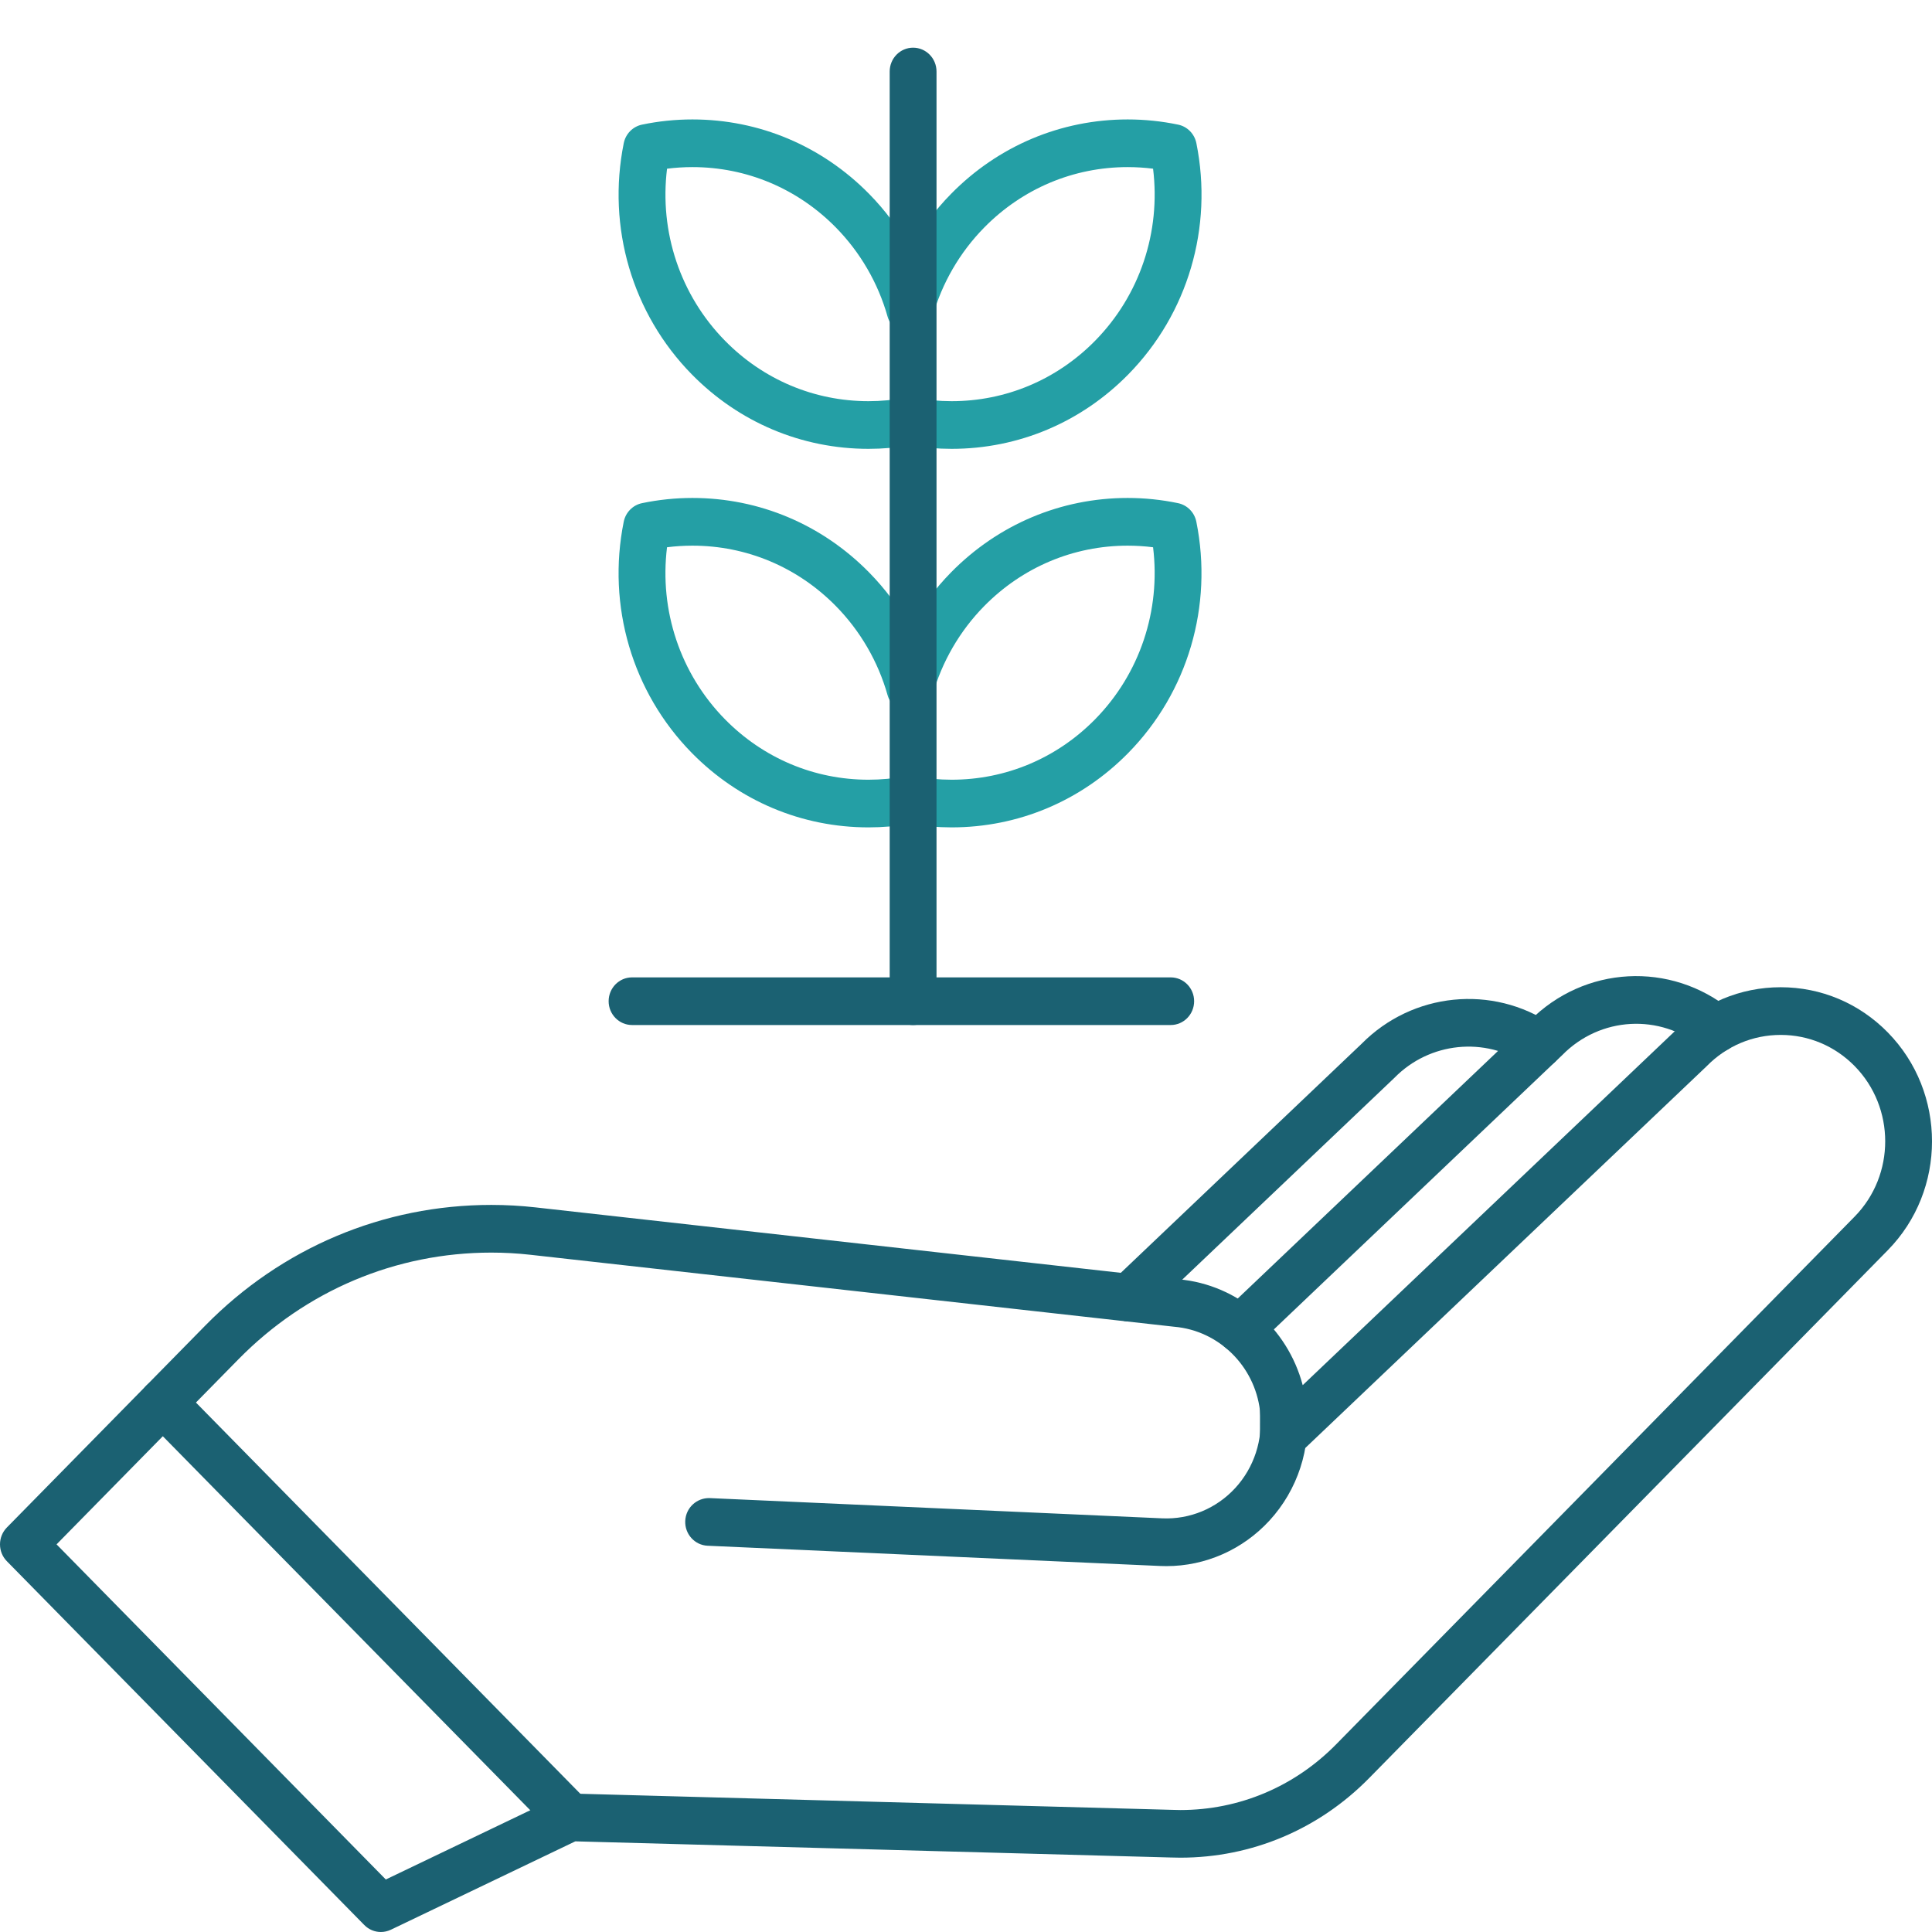<?xml version="1.0" encoding="utf-8"?>
<!-- Generator: Adobe Illustrator 16.0.0, SVG Export Plug-In . SVG Version: 6.00 Build 0)  -->
<!DOCTYPE svg PUBLIC "-//W3C//DTD SVG 1.1//EN" "http://www.w3.org/Graphics/SVG/1.1/DTD/svg11.dtd">
<svg version="1.1" id="Ebene_1" xmlns="http://www.w3.org/2000/svg" xmlns:xlink="http://www.w3.org/1999/xlink" x="0px" y="0px"
	 width="100px" height="100px" viewBox="700 4950 100 100" enable-background="new 700 4950 100 100" xml:space="preserve">
<g>
	<g>
		<g>
			<path fill="#1B6172" d="M758.438,5018.401c-0.324,0-0.647-0.132-0.886-0.392c-0.457-0.498-0.432-1.278,0.058-1.744l12.87-12.242
				c2.63-2.661,6.771-3.08,9.857-0.992c0.558,0.377,0.709,1.144,0.338,1.711c-0.37,0.567-1.122,0.722-1.68,0.345
				c-2.135-1.444-5.001-1.15-6.816,0.697c-0.01,0.01-0.02,0.02-0.03,0.029l-12.884,12.255
				C759.031,5018.291,758.733,5018.401,758.438,5018.401L758.438,5018.401z"/>
		</g>
		<g>
			<path fill="#1B6172" d="M719.713,5050c-0.314,0-0.625-0.125-0.857-0.361l-18.501-18.831c-0.228-0.231-0.355-0.545-0.355-0.872
				c0-0.328,0.128-0.641,0.355-0.873l10.273-10.455c3.954-4.025,9.211-6.242,14.803-6.242c0.761,0,1.53,0.043,2.288,0.128
				l33.291,3.722c3.083,0.275,5.633,2.509,6.418,5.48l19.214-18.277c1.479-1.496,3.44-2.32,5.526-2.32
				c2.094,0,4.062,0.83,5.541,2.336c3.056,3.109,3.056,8.17,0,11.279l-26.838,27.316c-2.611,2.659-6.084,4.123-9.777,4.123
				c-0.001,0-0.001,0-0.001,0c-0.173,0-0.346-0.004-0.52-0.01l-30.795-0.835l-9.548,4.575
				C720.064,5049.961,719.888,5050,719.713,5050L719.713,5050z M702.927,5029.936l17.042,17.346l9.038-4.332
				c0.172-0.082,0.36-0.12,0.549-0.117l31.097,0.844c0.156,0.006,0.299,0.01,0.441,0.01c3.047,0,5.91-1.208,8.064-3.4l26.838-27.316
				c2.109-2.148,2.109-5.643,0-7.791c-1.022-1.039-2.381-1.613-3.827-1.613c-1.445,0-2.805,0.574-3.826,1.613
				c-0.01,0.01-0.02,0.02-0.03,0.029l-21.057,20.029c-0.353,0.336-0.868,0.426-1.311,0.23s-0.729-0.641-0.729-1.133l0.001-1.323
				c-0.283-2.319-2.136-4.139-4.429-4.339c-0.01-0.001-0.02-0.002-0.029-0.003l-33.304-3.723c-0.669-0.075-1.35-0.113-2.022-0.113
				c-4.944,0-9.592,1.96-13.089,5.52L702.927,5029.936L702.927,5029.936z"/>
		</g>
		<g>
			<path fill="#1B6172" d="M764.184,5020.021c-0.324,0-0.647-0.132-0.887-0.392c-0.457-0.498-0.431-1.278,0.059-1.744l15.808-15.035
				c2.835-2.872,7.315-3.115,10.431-0.564c0.521,0.428,0.604,1.203,0.185,1.734s-1.183,0.615-1.704,0.188
				c-2.154-1.765-5.255-1.591-7.212,0.401c-0.01,0.01-0.02,0.02-0.03,0.029l-15.821,15.049
				C764.776,5019.91,764.479,5020.021,764.184,5020.021L764.184,5020.021z"/>
		</g>
		<g>
			<path fill="#1B6172" d="M760.372,5031.062c-0.106,0-0.213-0.003-0.319-0.007l-23.427-1.048c-0.669-0.03-1.188-0.606-1.158-1.286
				c0.03-0.682,0.597-1.199,1.265-1.18l23.427,1.048c1.427,0.062,2.803-0.51,3.778-1.571c0.975-1.062,1.443-2.498,1.286-3.943
				c-0.074-0.677,0.405-1.287,1.07-1.361c0.666-0.072,1.266,0.412,1.339,1.09c0.235,2.161-0.466,4.312-1.925,5.9
				C764.321,5030.212,762.392,5031.062,760.372,5031.062L760.372,5031.062z"/>
		</g>
		<g>
			<path fill="#1B6172" d="M729.522,5045.299c-0.31,0-0.62-0.12-0.857-0.361l-21.096-21.473c-0.473-0.481-0.473-1.263,0-1.744
				c0.473-0.482,1.241-0.482,1.714,0l21.096,21.472c0.474,0.481,0.474,1.263,0,1.745
				C730.143,5045.178,729.833,5045.299,729.522,5045.299L729.522,5045.299z"/>
		</g>
		<g>
			<path fill="#249FA5" d="M749.255,4992.825C749.255,4992.825,749.255,4992.825,749.255,4992.825c-0.719,0-1.442-0.062-2.151-0.182
				c-0.709,0.121-1.432,0.182-2.151,0.182c-3.456,0-6.704-1.369-9.146-3.854c-3.083-3.138-4.4-7.611-3.523-11.966
				c0.097-0.483,0.469-0.862,0.944-0.961c0.856-0.179,1.734-0.27,2.61-0.27c3.456,0,6.705,1.37,9.147,3.856
				c0.832,0.846,1.544,1.803,2.119,2.838c0.574-1.035,1.287-1.992,2.118-2.838c2.442-2.486,5.691-3.856,9.146-3.856
				c0.876,0,1.754,0.091,2.61,0.27c0.476,0.099,0.847,0.478,0.944,0.961c0.877,4.355-0.44,8.829-3.523,11.967
				C755.959,4991.457,752.71,4992.825,749.255,4992.825L749.255,4992.825z M747.104,4990.157c0.074,0,0.148,0.007,0.221,0.021
				c0.634,0.119,1.284,0.18,1.93,0.18c2.808,0,5.447-1.112,7.431-3.131c2.311-2.352,3.4-5.628,2.997-8.901
				c-0.436-0.055-0.875-0.083-1.313-0.083c-2.808,0-5.447,1.113-7.433,3.133c-1.258,1.28-2.18,2.87-2.668,4.599
				c-0.149,0.529-0.625,0.894-1.165,0.894c-0.541,0-1.016-0.365-1.165-0.894c-0.488-1.729-1.411-3.319-2.668-4.599
				c-1.985-2.021-4.625-3.133-7.433-3.133c-0.438,0-0.877,0.028-1.313,0.083c-0.404,3.272,0.686,6.549,2.997,8.901
				c1.984,2.019,4.623,3.131,7.431,3.131c0.646,0,1.295-0.061,1.93-0.181C746.957,4990.164,747.03,4990.157,747.104,4990.157
				L747.104,4990.157z"/>
		</g>
		<g>
			<path fill="#249FA5" d="M749.255,4973.232L749.255,4973.232c-0.719,0-1.441-0.061-2.151-0.182
				c-0.709,0.121-1.431,0.182-2.15,0.182c-3.456,0-6.704-1.369-9.146-3.854c-3.083-3.138-4.4-7.611-3.523-11.966
				c0.097-0.484,0.469-0.862,0.944-0.961c0.856-0.179,1.734-0.269,2.61-0.269c3.456,0,6.704,1.37,9.147,3.855
				c0.832,0.846,1.544,1.804,2.119,2.838c0.574-1.035,1.287-1.992,2.119-2.838c2.442-2.486,5.691-3.855,9.146-3.855
				c0.876,0,1.754,0.091,2.61,0.269c0.476,0.099,0.847,0.478,0.944,0.961c0.877,4.355-0.44,8.828-3.523,11.966
				C755.959,4971.864,752.71,4973.232,749.255,4973.232L749.255,4973.232z M747.104,4970.564c0.074,0,0.148,0.006,0.221,0.02
				c0.634,0.12,1.283,0.181,1.93,0.181c2.808,0,5.447-1.112,7.432-3.132c2.311-2.352,3.4-5.628,2.996-8.901
				c-0.436-0.055-0.874-0.083-1.312-0.083c-2.809,0-5.448,1.112-7.433,3.133c-1.258,1.28-2.181,2.87-2.668,4.599
				c-0.149,0.528-0.625,0.893-1.166,0.893s-1.016-0.365-1.165-0.893c-0.488-1.729-1.411-3.319-2.667-4.599
				c-1.985-2.021-4.625-3.133-7.433-3.133c-0.438,0-0.877,0.028-1.313,0.083c-0.404,3.272,0.686,6.549,2.997,8.901
				c1.984,2.02,4.624,3.132,7.432,3.132c0.646,0,1.295-0.061,1.93-0.181C746.957,4970.57,747.03,4970.564,747.104,4970.564
				L747.104,4970.564z"/>
		</g>
		<g>
			<path fill="#1B6172" d="M747.262,5003.055c-0.669,0-1.212-0.553-1.212-1.233v-48.12c0-0.682,0.542-1.234,1.212-1.234
				s1.212,0.553,1.212,1.234v48.12C748.474,5002.502,747.931,5003.055,747.262,5003.055z"/>
		</g>
		<g>
			<path fill="#1B6172" d="M760.596,5003.055h-27.881c-0.669,0-1.212-0.553-1.212-1.233c0-0.682,0.543-1.233,1.212-1.233h27.881
				c0.67,0,1.212,0.553,1.212,1.233S761.266,5003.055,760.596,5003.055z"/>
		</g>
	</g>
</g>
</svg>
